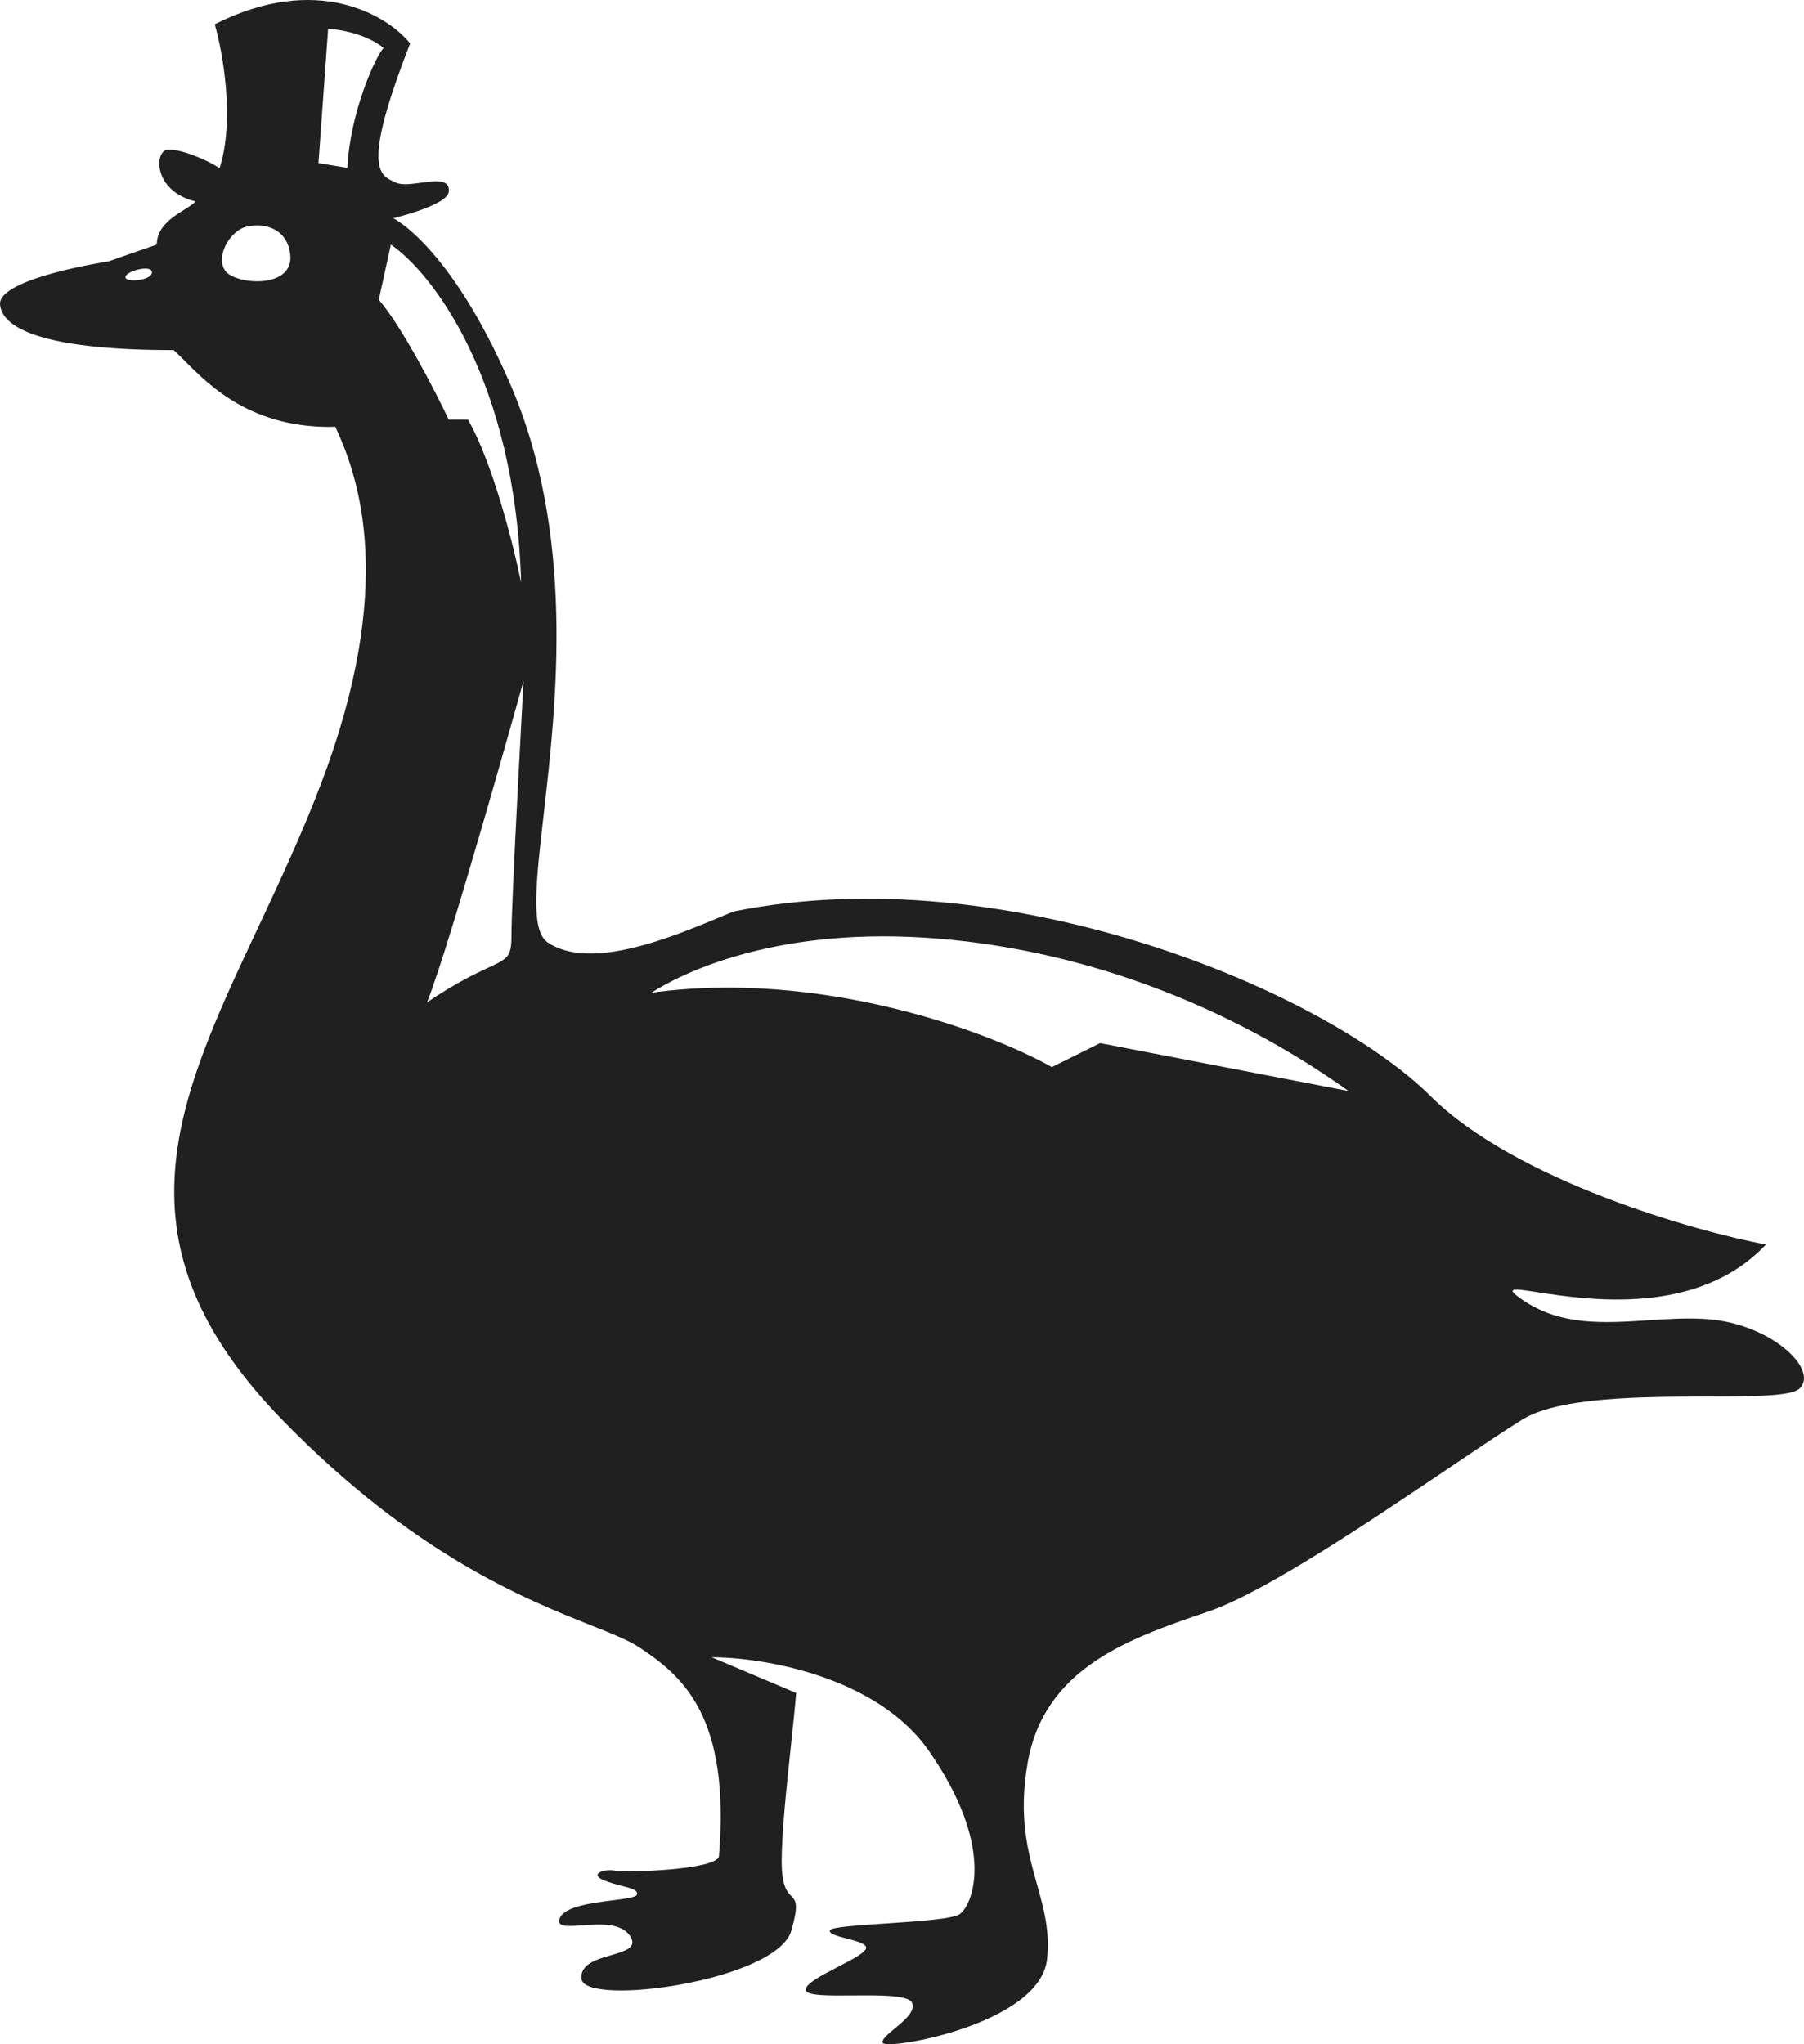 <svg width="316" height="358" viewBox="0 0 316 358" fill="none" xmlns="http://www.w3.org/2000/svg">
<path fill-rule="evenodd" clip-rule="evenodd" d="M250.592 191.968C265.467 206.75 297.216 215.714 309.33 217.954C297.431 230.624 277.933 227.626 269.304 226.299C265.062 225.647 263.446 225.398 266.649 227.613C273.307 232.216 280.957 231.719 288.648 231.219C292.183 230.989 295.728 230.759 299.188 231.023C310.175 231.863 318.626 239.791 315.246 243.151C313.848 244.54 307.177 244.556 299.055 244.576C287.534 244.604 273.093 244.639 266.649 248.61C263.645 250.461 259.187 253.467 254.019 256.952C240.287 266.21 221.54 278.85 211.715 282.206L211.319 282.342C197.897 286.925 182.952 292.029 180.023 308.663C178.343 318.199 180.069 324.369 181.643 329.995C182.841 334.279 183.951 338.248 183.403 343.15C182.136 354.489 155.513 359.057 154.668 357.797C154.309 357.261 155.403 356.353 156.682 355.294C158.407 353.864 160.467 352.156 159.739 350.709C159.072 349.383 154.077 349.424 149.431 349.462C145.247 349.497 141.346 349.529 141.146 348.558C140.925 347.488 143.931 345.933 146.793 344.451C149.413 343.095 151.912 341.802 151.71 340.999C151.543 340.335 149.892 339.905 148.314 339.494C146.697 339.072 145.158 338.671 145.372 338.059C145.569 337.496 150.105 337.195 155.095 336.864C160.804 336.485 167.108 336.067 168.191 335.171C170.726 333.071 174.107 322.992 162.697 306.614C153.57 293.512 133.54 290.236 124.666 290.236L139.456 296.484C139.269 298.855 138.926 302.083 138.552 305.609C137.8 312.701 136.92 320.995 136.92 325.932C136.92 330.302 137.866 331.29 138.594 332.05C139.405 332.898 139.947 333.463 138.611 338.111C136.075 346.93 102.269 351.549 101.847 346.51C101.635 343.977 104.517 343.141 107.062 342.404C109.582 341.674 111.77 341.039 110.298 338.95C108.708 336.693 104.92 336.969 101.953 337.185C99.401 337.371 97.457 337.513 98.044 335.96C98.829 333.878 103.67 333.267 107.339 332.804C109.593 332.519 111.405 332.291 111.566 331.811C111.83 331.024 110.61 330.709 108.937 330.276C107.931 330.016 106.761 329.713 105.65 329.24C103.284 328.232 105.65 327.243 107.763 327.612C109.876 327.98 125.511 327.472 125.933 325.092C127.962 300.567 119.595 293.545 111.988 288.505C110.126 287.272 107.251 286.126 103.524 284.642C92.027 280.063 72.425 272.257 49.448 248.661C19.277 217.678 30.859 193.005 45.164 162.534C48.891 154.595 52.802 146.263 56.209 137.323C69.393 102.72 62.97 83.85 58.744 74.751C44.216 75.112 36.755 67.614 32.351 63.189C31.631 62.465 30.993 61.824 30.419 61.313C9.121 61.313 0.416 57.953 0.006 53.334C-0.403 48.714 19.022 45.775 19.022 45.775C19.022 45.775 25.002 43.664 27.461 42.835C27.461 39.744 30.219 38.013 32.281 36.719C33.132 36.185 33.864 35.726 34.235 35.276C27.474 33.596 27.051 27.717 28.741 26.457C30.093 25.449 35.926 27.768 38.461 29.448C41.166 21.049 39.025 9.15 37.616 4.251C55.533 -4.82 67.9 2.711 71.844 7.61C63.4 29.19 66.435 30.615 68.933 31.788C69.06 31.847 69.186 31.906 69.309 31.967C70.313 32.466 72.047 32.233 73.748 32.003C76.342 31.653 78.86 31.314 78.605 33.596C78.339 35.976 68.886 38.215 68.886 38.215C68.886 38.215 78.751 42.987 89.169 66.772C100.861 93.465 97.489 122.93 95.23 142.668C93.864 154.604 92.905 162.983 95.931 165.04C103.423 170.134 117.906 164.06 126.676 160.381C127.304 160.118 127.904 159.866 128.469 159.632C176.22 149.973 231.999 173.49 250.592 191.968ZM91.282 102.048C90.268 66.436 75.647 47.734 68.464 42.835L66.351 52.494C70.407 57.197 76.211 68.452 78.605 73.491H81.986C86.381 81.218 90.015 95.749 91.282 102.048ZM114.101 173.859C118.891 170.779 134.807 162.52 161.852 164.2C188.897 165.88 215.096 175.959 236.225 191.077L192.7 182.678L184.248 186.877C172.557 180.298 143.174 169.828 114.101 173.859ZM67.196 8.399C65.844 9.743 61.28 19.738 60.857 29.396L55.786 28.557L57.477 5.039C62.97 5.459 66.21 7.559 67.196 8.399ZM85.616 169.428C83.403 170.457 80.001 172.039 74.802 175.539C78.887 165.32 91.705 119.266 91.705 119.266C91.705 119.266 89.592 157.481 89.592 163.78C89.592 167.579 88.977 167.865 85.616 169.428ZM21.968 48.529C21.968 47.501 26.616 46.241 26.616 47.69C26.616 49.138 21.968 49.558 21.968 48.529ZM39.418 47.376C37.727 44.856 40.261 40.656 42.798 39.816C45.334 38.977 50.15 39.397 50.827 44.436C51.672 50.735 41.108 49.895 39.418 47.376Z" fill="#202020"/>
</svg>
